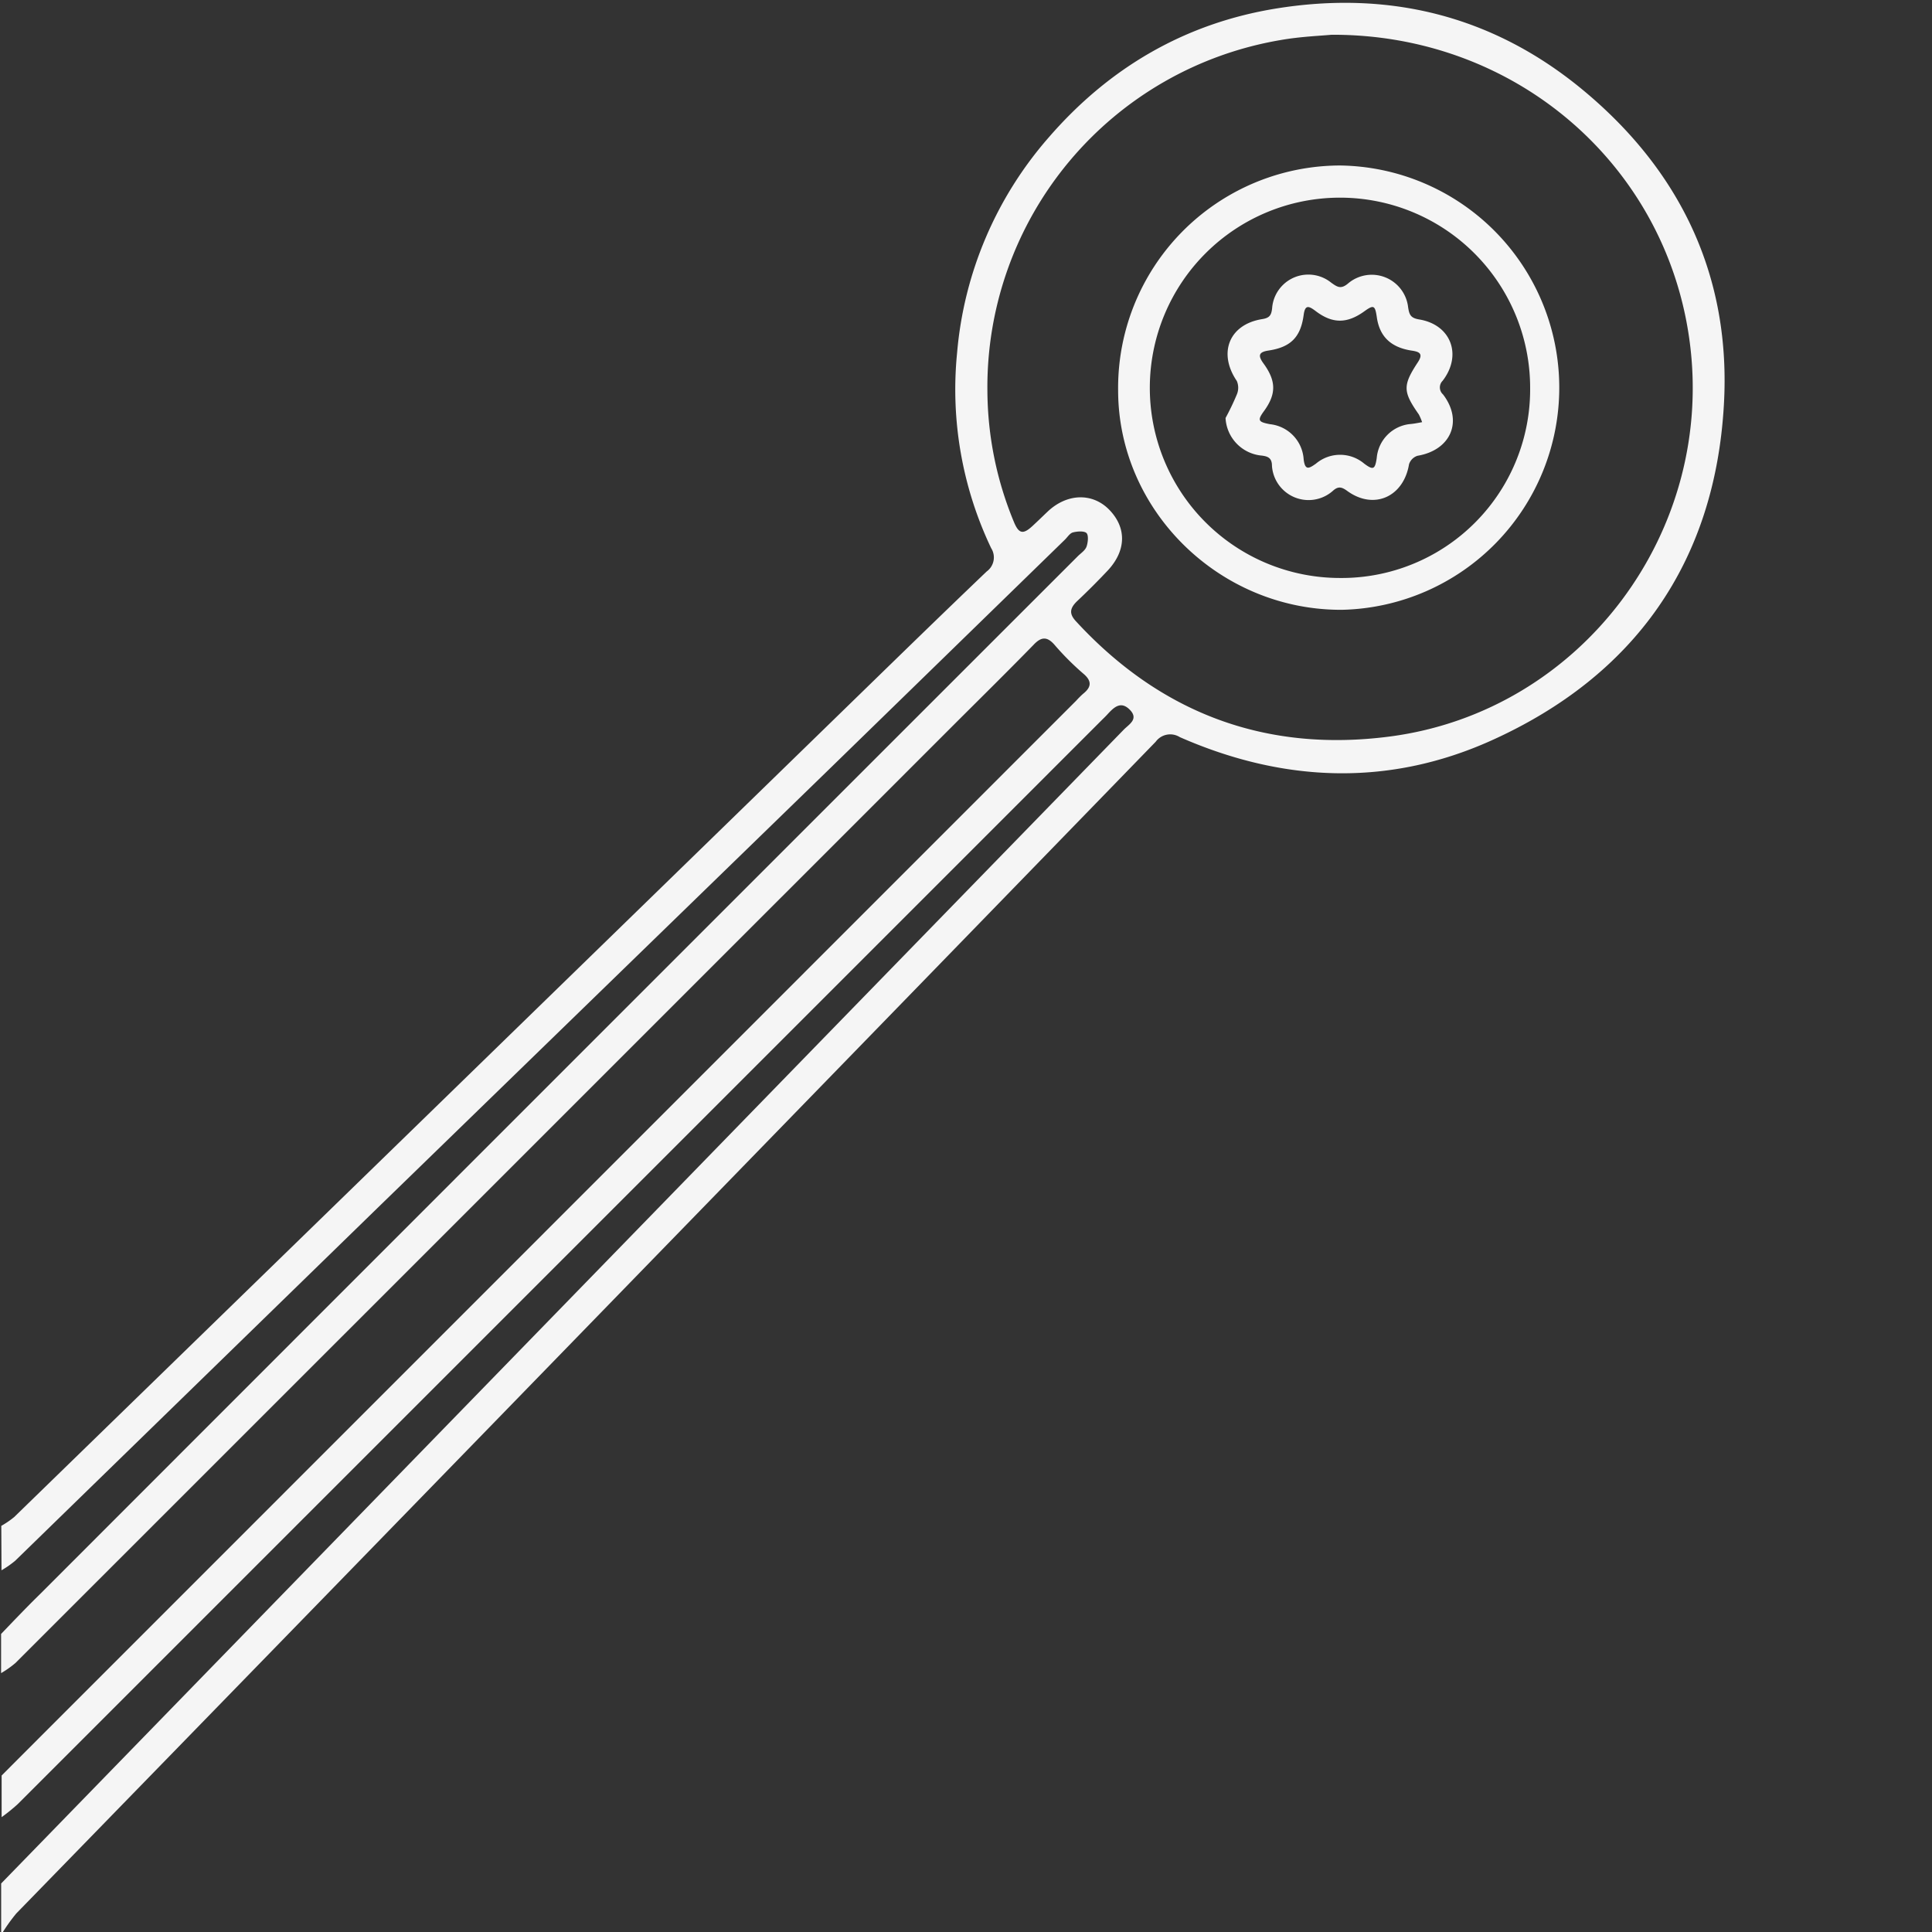 <svg id="Layer_1" data-name="Layer 1" xmlns="http://www.w3.org/2000/svg" viewBox="0 0 283.46 283.46"><rect x="0" y="0" width="283.46" height="283.46" fill="#333333" stroke="none"/><defs><style>.cls-1{fill:#f5f5f5;}</style></defs><title>foodvectorwhiteArtboard 15</title><path class="cls-1" d="M.19,223.87a12.74,12.74,0,0,0,1.9-1.3q61.41-59.73,122.8-119.49c6.61-6.43,13.21-12.87,19.88-19.24a2.54,2.54,0,0,0,.65-3.42,54.15,54.15,0,0,1-5-28.62,55.1,55.1,0,0,1,13.45-31.64c8.88-10.25,20-16.73,33.3-18.9,16.55-2.69,31.69,1,44.75,11.68,14.66,12,22.12,27.67,21,46.55-1.34,23-13.08,39.68-34.1,49.15-15.11,6.81-30.56,6.17-45.72-.49a2.64,2.64,0,0,0-3.54.68q-36.89,38-73.86,76-46.65,48-93.31,95.91a25.3,25.3,0,0,0-2.22,3.14v-7.54l5.11-5.25Q54.46,220.53,103.62,170q30.62-31.47,61.26-62.95c.75-.77,2.23-1.54.89-2.91s-2.36-.34-3.3.68c-.28.31-.59.6-.88.89q-79.53,79.53-159,159a27.08,27.08,0,0,1-2.35,1.9v-6.11L5.73,255,157.9,102.8a13.88,13.88,0,0,1,1-1c1.27-1,1.32-1.91,0-3a40.33,40.33,0,0,1-4.18-4.19c-1.13-1.3-2-1.15-3.08,0-3.72,3.81-7.52,7.56-11.29,11.32q-69,69-138.08,138.06a14.54,14.54,0,0,1-2.11,1.49v-5.75c1.92-2,3.82-4,5.76-5.89Q82,157.71,158.09,81.65c.46-.47,1.11-.87,1.32-1.44s.33-1.67,0-2-1.38-.26-2-.09c-.45.12-.79.69-1.18,1.07l-34.35,33.45L55.39,177.23Q28.81,203.11,2.22,229a14.54,14.54,0,0,1-2,1.39ZM195.36,5.1c-1.67.16-4.62.27-7.49.78a51.64,51.64,0,0,0-43,51.49,50.82,50.82,0,0,0,3.89,19.21c.72,1.75,1.35,1.87,2.74.58.75-.69,1.47-1.4,2.21-2.1,2.82-2.67,6.53-2.8,9-.31,2.6,2.64,2.56,6-.17,8.94-1.48,1.57-3,3.09-4.57,4.57-1,1-1.13,1.79-.11,2.89,12.46,13.53,27.89,19.28,46.05,16.91,28.16-3.68,47.94-30.2,43.93-58.42C244.23,24.09,222.31,5,195.36,5.1Z"/><path class="cls-1" d="M196.58,24.28a32.6,32.6,0,0,1,.29,65.19C179,89.54,164.12,75,164.05,57.38A32.64,32.64,0,0,1,196.58,24.28ZM224.5,56.91a27.9,27.9,0,1,0-28,27.89A27.67,27.67,0,0,0,224.5,56.91Z"/><path class="cls-1" d="M179.81,61.33a37.4,37.4,0,0,0,1.65-3.44,2.52,2.52,0,0,0,0-2c-2.78-4.09-1.14-8.29,3.72-9.07,1.07-.17,1.34-.55,1.46-1.55a5.33,5.33,0,0,1,8.68-3.79c.86.61,1.39,1,2.43.14a5.37,5.37,0,0,1,8.85,3.48c.17,1.1.38,1.56,1.62,1.77,4.67.76,6.35,5.22,3.44,9a1.37,1.37,0,0,0,.06,2c3,3.93,1.13,8.18-3.74,9a1.91,1.91,0,0,0-1.25,1.25c-.8,4.79-5.16,6.74-9.05,3.92-.81-.59-1.33-.76-2.15,0a5.38,5.38,0,0,1-8.91-3.7c0-1.23-.69-1.42-1.72-1.52A5.84,5.84,0,0,1,179.81,61.33Zm28.84.61a8.25,8.25,0,0,0-.48-1.13c-2.35-3.36-2.39-4.25-.12-7.7.85-1.31.08-1.52-1-1.68-3-.48-4.65-2.06-5.05-4.92-.25-1.72-.46-1.82-1.82-.84-2.55,1.84-4.7,1.85-7.2-.07-1-.75-1.51-.89-1.71.62-.44,3.26-1.91,4.72-5.15,5.21-1.4.21-1.61.7-.76,1.87,1.91,2.61,1.9,4.51.1,7-1,1.37-.88,1.61.89,1.94a5.53,5.53,0,0,1,4.92,5.14c.2,1.72.81,1.35,1.81.64a5.48,5.48,0,0,1,7.07,0c1.34,1,1.59.85,1.84-.8a5.47,5.47,0,0,1,4.86-5C207.39,62.18,207.89,62.08,208.65,61.94Z"/></svg>